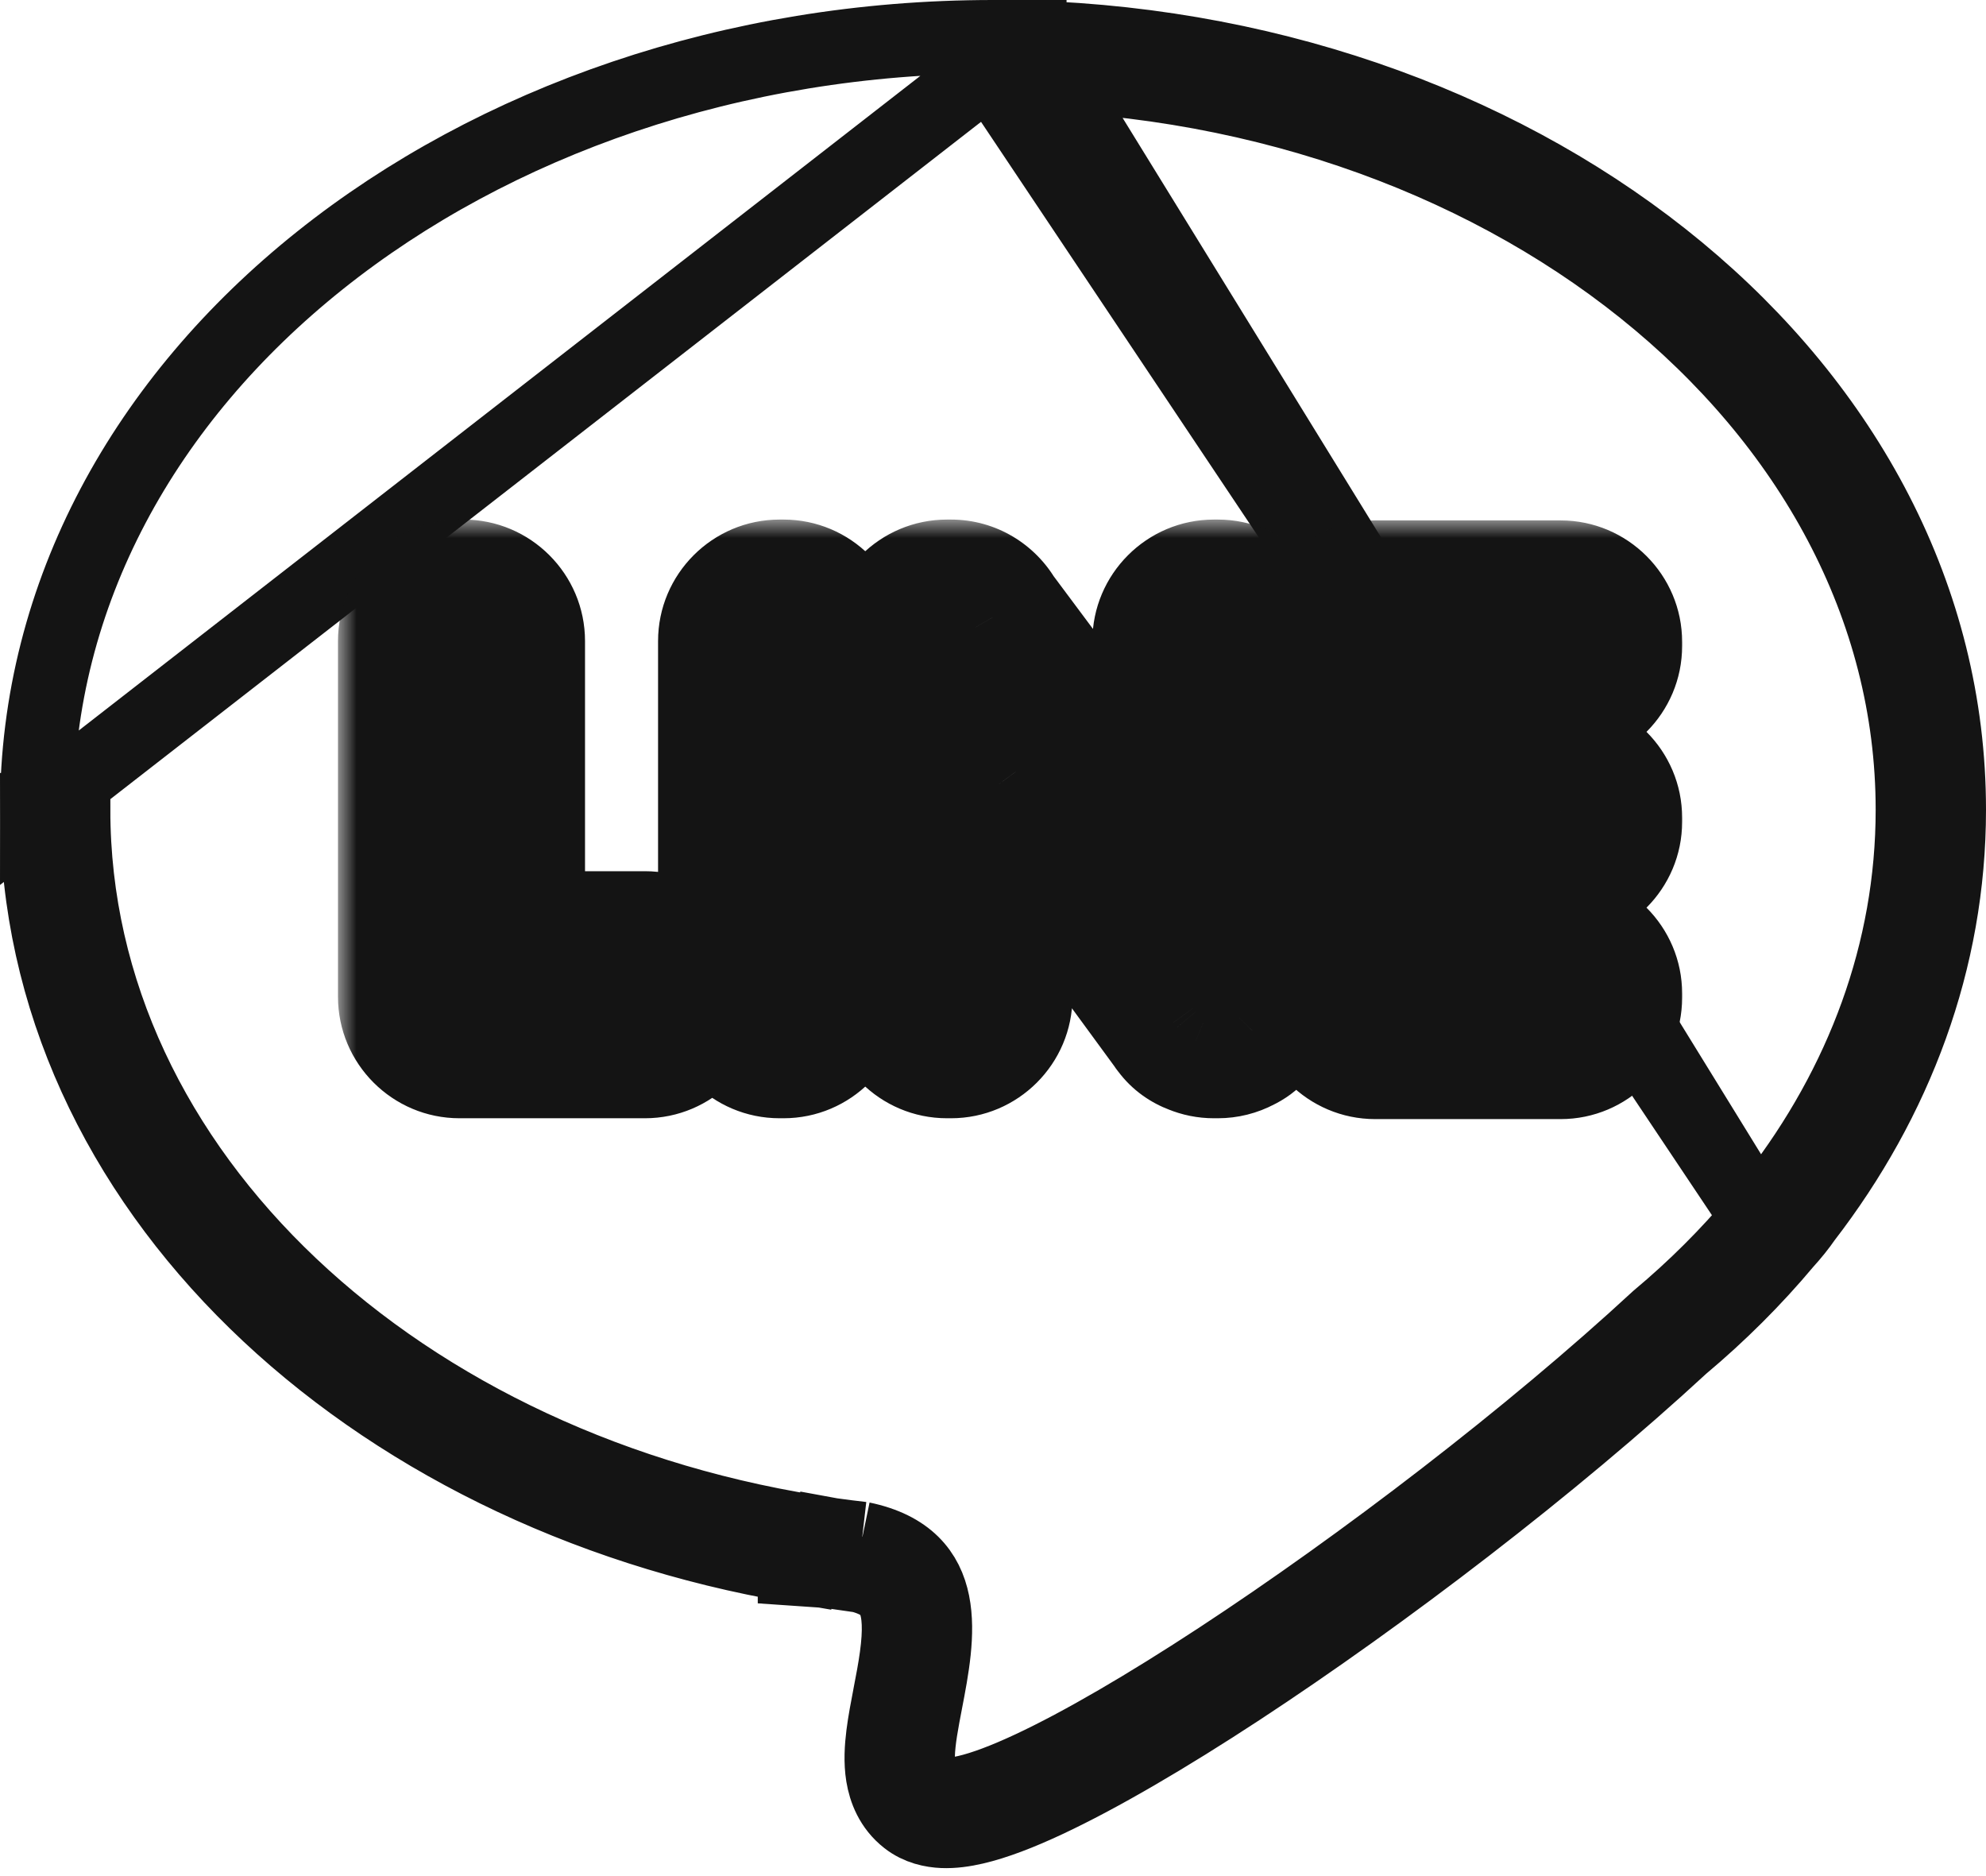 <svg width="54" height="51" viewBox="0 0 54 51" fill="none" xmlns="http://www.w3.org/2000/svg">
<g id="line">
<path id="Path" d="M28 1.015C41.695 1.437 53 10.491 53 22.013C53 26.108 51.552 29.915 49.078 33.123C48.931 33.338 48.752 33.559 48.545 33.787L48.542 33.791C47.703 34.791 46.763 35.729 45.732 36.593C42.232 39.825 37.623 43.349 33.693 45.925C31.727 47.213 29.902 48.282 28.454 48.959C27.736 49.295 27.068 49.554 26.5 49.685C26.216 49.751 25.918 49.794 25.628 49.782C25.344 49.769 24.979 49.7 24.661 49.451M28 1.015L47.79 33.131C46.982 34.097 46.072 35.005 45.071 35.842C38.158 42.231 26.779 49.836 25.277 48.663C24.786 48.28 24.968 47.336 25.174 46.264C25.517 44.481 25.929 42.342 23.44 41.824M28 1.015V1H27C12.86 1 1 10.212 1 22.013L28 1.015ZM24.661 49.451L25.257 48.689L24.661 49.451C24.661 49.451 24.661 49.451 24.661 49.451ZM24.661 49.451C24.235 49.118 24.063 48.66 23.999 48.27C23.938 47.894 23.964 47.501 24.007 47.157C24.051 46.81 24.122 46.439 24.189 46.094L24.191 46.081C24.261 45.719 24.327 45.375 24.373 45.037C24.47 44.332 24.45 43.83 24.306 43.493C24.203 43.252 23.984 42.968 23.277 42.812M23.277 42.812C23.294 42.814 23.31 42.815 23.326 42.817L23.44 41.824M23.277 42.812C23.264 42.809 23.25 42.806 23.236 42.803L23.44 41.824M23.277 42.812C23.022 42.782 22.763 42.75 22.505 42.714M23.44 41.824C23.162 41.792 22.884 41.758 22.609 41.719M22.609 41.719L22.541 42.716L22.535 42.716L22.505 42.714M22.609 41.719L22.604 41.718L22.463 42.708C22.175 42.667 21.889 42.622 21.604 42.574M22.609 41.719L22.599 41.791L22.469 42.709C22.481 42.711 22.493 42.712 22.505 42.714M22.505 42.714L21.604 42.652V42.574M21.604 42.574C9.994 40.593 1 32.275 1 22.013L2 22.013C2 31.866 10.893 40.055 22.604 41.718H21.604V41.718V42.574ZM48.268 32.536C48.151 32.71 47.998 32.902 47.805 33.115L27 2C40.807 2 52 10.96 52 22.013C52 25.874 50.633 29.479 48.268 32.536Z" stroke="#141414" stroke-width="2"/>
<g id="Shape">
<mask id="path-2-outside-1" maskUnits="userSpaceOnUse" x="9.19" y="14.124" width="37" height="17" fill="black">
<rect fill="white" x="9.19" y="14.124" width="37" height="17"/>
<path fill-rule="evenodd" clip-rule="evenodd" d="M12.494 28.399H17.536C18.254 28.399 18.84 27.813 18.84 27.096V26.987C18.84 26.27 18.254 25.683 17.536 25.683H13.907V17.428C13.907 16.711 13.32 16.125 12.603 16.125H12.494C11.777 16.125 11.19 16.711 11.19 17.428V27.096C11.19 27.813 11.777 28.399 12.494 28.399V28.399ZM43.738 22.339V22.23C43.738 21.513 43.151 20.927 42.434 20.927H38.805V18.863H42.434C43.151 18.863 43.738 18.276 43.738 17.559V17.451C43.738 16.733 43.151 16.147 42.434 16.147H37.392C36.675 16.147 36.088 16.733 36.088 17.451V27.118C36.088 27.835 36.675 28.422 37.392 28.422H42.434C43.151 28.422 43.738 27.835 43.738 27.118V27.009C43.738 26.292 43.151 25.706 42.434 25.706H38.805V23.642H42.434C43.151 23.642 43.738 23.056 43.738 22.339V22.339ZM34.042 28.01L34.042 28.01C34.283 27.767 34.419 27.438 34.419 27.096V17.428C34.419 16.711 33.832 16.125 33.115 16.125H33.006C32.289 16.125 31.702 16.711 31.702 17.428V23.103L26.99 16.784C26.765 16.391 26.341 16.125 25.858 16.125H25.749C25.032 16.125 24.445 16.711 24.445 17.428V27.096C24.445 27.812 25.031 28.399 25.749 28.399H25.858C26.575 28.399 27.161 27.812 27.161 27.096V21.314L31.908 27.796C31.937 27.841 31.969 27.885 32.004 27.926L32.004 27.927C32.134 28.105 32.313 28.226 32.511 28.301C32.664 28.364 32.831 28.399 33.006 28.399H33.115C33.327 28.399 33.536 28.347 33.724 28.247C33.854 28.185 33.964 28.105 34.042 28.01V28.01ZM21.197 28.399H21.305C22.023 28.399 22.609 27.812 22.609 27.096V17.428C22.609 16.711 22.023 16.125 21.305 16.125H21.197C20.479 16.125 19.893 16.711 19.893 17.428V27.096C19.893 27.812 20.479 28.399 21.197 28.399Z"/>
</mask>
<path d="M13.907 25.683H11.907V27.683H13.907V25.683ZM38.805 20.927H36.805V22.927H38.805V20.927ZM38.805 18.863V16.863H36.805V18.863H38.805ZM38.805 25.706H36.805V27.706H38.805V25.706ZM38.805 23.642V21.642H36.805V23.642H38.805ZM42.434 23.642L42.435 21.642H42.434V23.642ZM34.042 28.01L32.622 26.601L32.485 26.739L32.377 26.901L34.042 28.01ZM34.419 27.096L36.419 27.097V27.096H34.419ZM31.702 23.103L30.099 24.299L33.702 29.13V23.103H31.702ZM26.99 16.784L25.254 17.778L25.314 17.883L25.386 17.979L26.99 16.784ZM27.161 21.314L28.775 20.133L25.161 15.198V21.314H27.161ZM31.908 27.796L33.59 26.714L33.557 26.663L33.522 26.614L31.908 27.796ZM32.004 27.926L33.791 27.029L33.688 26.825L33.542 26.648L32.004 27.926ZM32.004 27.927L30.216 28.824L30.292 28.974L30.391 29.11L32.004 27.927ZM32.511 28.301L33.275 26.452L33.244 26.44L33.213 26.428L32.511 28.301ZM33.115 28.399L33.116 26.399H33.115V28.399ZM33.724 28.247L32.865 26.441L32.823 26.461L32.782 26.482L33.724 28.247ZM12.494 30.399H17.536V26.399H12.494V30.399ZM17.536 30.399C19.358 30.399 20.84 28.917 20.84 27.096H16.84C16.84 26.708 17.149 26.399 17.536 26.399V30.399ZM20.84 27.096V26.987H16.84V27.096H20.84ZM20.84 26.987C20.84 25.165 19.358 23.683 17.536 23.683V27.683C17.149 27.683 16.84 27.375 16.84 26.987H20.84ZM17.536 23.683H13.907V27.683H17.536V23.683ZM15.907 25.683V17.428H11.907V25.683H15.907ZM15.907 17.428C15.907 15.606 14.424 14.124 12.603 14.124V18.125C12.216 18.125 11.907 17.816 11.907 17.428H15.907ZM12.603 14.124H12.494V18.125H12.603V14.124ZM12.494 14.124C10.673 14.124 9.19 15.606 9.19 17.428H13.19C13.19 17.816 12.881 18.125 12.494 18.125V14.124ZM9.19 17.428V27.096H13.19V17.428H9.19ZM9.19 27.096C9.19 28.917 10.672 30.399 12.494 30.399V26.399C12.882 26.399 13.19 26.708 13.19 27.096H9.19ZM45.738 22.339V22.23H41.738V22.339H45.738ZM45.738 22.23C45.738 20.408 44.255 18.927 42.434 18.927V22.927C42.047 22.927 41.738 22.619 41.738 22.23H45.738ZM42.434 18.927H38.805V22.927H42.434V18.927ZM40.805 20.927V18.863H36.805V20.927H40.805ZM38.805 20.863H42.434V16.863H38.805V20.863ZM42.434 20.863C44.255 20.863 45.738 19.382 45.738 17.559H41.738C41.738 17.171 42.047 16.863 42.434 16.863V20.863ZM45.738 17.559V17.451H41.738V17.559H45.738ZM45.738 17.451C45.738 15.628 44.255 14.147 42.434 14.147V18.147C42.047 18.147 41.738 17.839 41.738 17.451H45.738ZM42.434 14.147H37.392V18.147H42.434V14.147ZM37.392 14.147C35.571 14.147 34.088 15.628 34.088 17.451H38.088C38.088 17.839 37.779 18.147 37.392 18.147V14.147ZM34.088 17.451V27.118H38.088V17.451H34.088ZM34.088 27.118C34.088 28.94 35.57 30.422 37.392 30.422V26.422C37.779 26.422 38.088 26.73 38.088 27.118H34.088ZM37.392 30.422H42.434V26.422H37.392V30.422ZM42.434 30.422C44.255 30.422 45.738 28.94 45.738 27.118H41.738C41.738 26.73 42.047 26.422 42.434 26.422V30.422ZM45.738 27.118V27.009H41.738V27.118H45.738ZM45.738 27.009C45.738 25.187 44.255 23.706 42.434 23.706V27.706C42.047 27.706 41.738 27.398 41.738 27.009H45.738ZM42.434 23.706H38.805V27.706H42.434V23.706ZM40.805 25.706V23.642H36.805V25.706H40.805ZM38.805 25.642H42.434V21.642H38.805V25.642ZM42.433 25.642C44.255 25.643 45.738 24.161 45.738 22.339H41.738C41.738 21.951 42.047 21.642 42.435 21.642L42.433 25.642ZM35.706 29.119L35.706 29.119L32.377 26.901L32.377 26.901L35.706 29.119ZM35.462 29.418C36.074 28.801 36.418 27.967 36.419 27.097L32.419 27.094C32.419 26.909 32.492 26.732 32.622 26.601L35.462 29.418ZM36.419 27.096V17.428H32.419V27.096H36.419ZM36.419 17.428C36.419 15.606 34.936 14.124 33.115 14.124V18.125C32.728 18.125 32.419 17.816 32.419 17.428H36.419ZM33.115 14.124H33.006V18.125H33.115V14.124ZM33.006 14.124C31.185 14.124 29.702 15.606 29.702 17.428H33.702C33.702 17.816 33.393 18.125 33.006 18.125V14.124ZM29.702 17.428V23.103H33.702V17.428H29.702ZM33.306 21.907L28.593 15.588L25.386 17.979L30.099 24.299L33.306 21.907ZM28.725 15.789C28.161 14.805 27.092 14.124 25.858 14.124V18.125C25.589 18.125 25.368 17.977 25.254 17.778L28.725 15.789ZM25.858 14.124H25.749V18.125H25.858V14.124ZM25.749 14.124C23.928 14.124 22.445 15.605 22.445 17.428H26.445C26.445 17.816 26.135 18.125 25.749 18.125V14.124ZM22.445 17.428V27.096H26.445V17.428H22.445ZM22.445 27.096C22.445 28.917 23.927 30.399 25.749 30.399V26.399C26.136 26.399 26.445 26.708 26.445 27.096H22.445ZM25.749 30.399H25.858V26.399H25.749V30.399ZM25.858 30.399C27.679 30.399 29.161 28.917 29.161 27.096H25.161C25.161 26.708 25.47 26.399 25.858 26.399V30.399ZM29.161 27.096V21.314H25.161V27.096H29.161ZM25.548 22.496L30.294 28.977L33.522 26.614L28.775 20.133L25.548 22.496ZM30.226 28.878C30.298 28.99 30.378 29.1 30.465 29.204L33.542 26.648C33.56 26.67 33.576 26.692 33.59 26.714L30.226 28.878ZM30.216 28.823L30.216 28.824L33.791 27.03L33.791 27.029L30.216 28.823ZM30.391 29.11C30.787 29.649 31.306 29.985 31.81 30.174L33.213 26.428C33.319 26.468 33.482 26.56 33.617 26.744L30.391 29.11ZM31.748 30.149C32.136 30.31 32.562 30.399 33.006 30.399V26.399C33.1 26.399 33.192 26.418 33.275 26.452L31.748 30.149ZM33.006 30.399H33.115V26.399H33.006V30.399ZM33.114 30.399C33.655 30.399 34.188 30.266 34.666 30.011L32.782 26.482C32.885 26.427 32.999 26.399 33.116 26.399L33.114 30.399ZM34.583 30.053C34.91 29.897 35.28 29.654 35.588 29.279L32.495 26.742C32.648 26.556 32.799 26.472 32.865 26.441L34.583 30.053ZM21.197 30.399H21.305V26.399H21.197V30.399ZM21.305 30.399C23.127 30.399 24.609 28.917 24.609 27.096H20.609C20.609 26.708 20.918 26.399 21.305 26.399V30.399ZM24.609 27.096V17.428H20.609V27.096H24.609ZM24.609 17.428C24.609 15.606 23.127 14.124 21.305 14.124V18.125C20.919 18.125 20.609 17.816 20.609 17.428H24.609ZM21.305 14.124H21.197V18.125H21.305V14.124ZM21.197 14.124C19.376 14.124 17.893 15.605 17.893 17.428H21.893C21.893 17.816 21.583 18.125 21.197 18.125V14.124ZM17.893 17.428V27.096H21.893V17.428H17.893ZM17.893 27.096C17.893 28.918 19.375 30.399 21.197 30.399V26.399C21.583 26.399 21.893 26.707 21.893 27.096H17.893Z" fill="#141414" mask="url(#path-2-outside-1)"/>
</g>
</g>
</svg>
